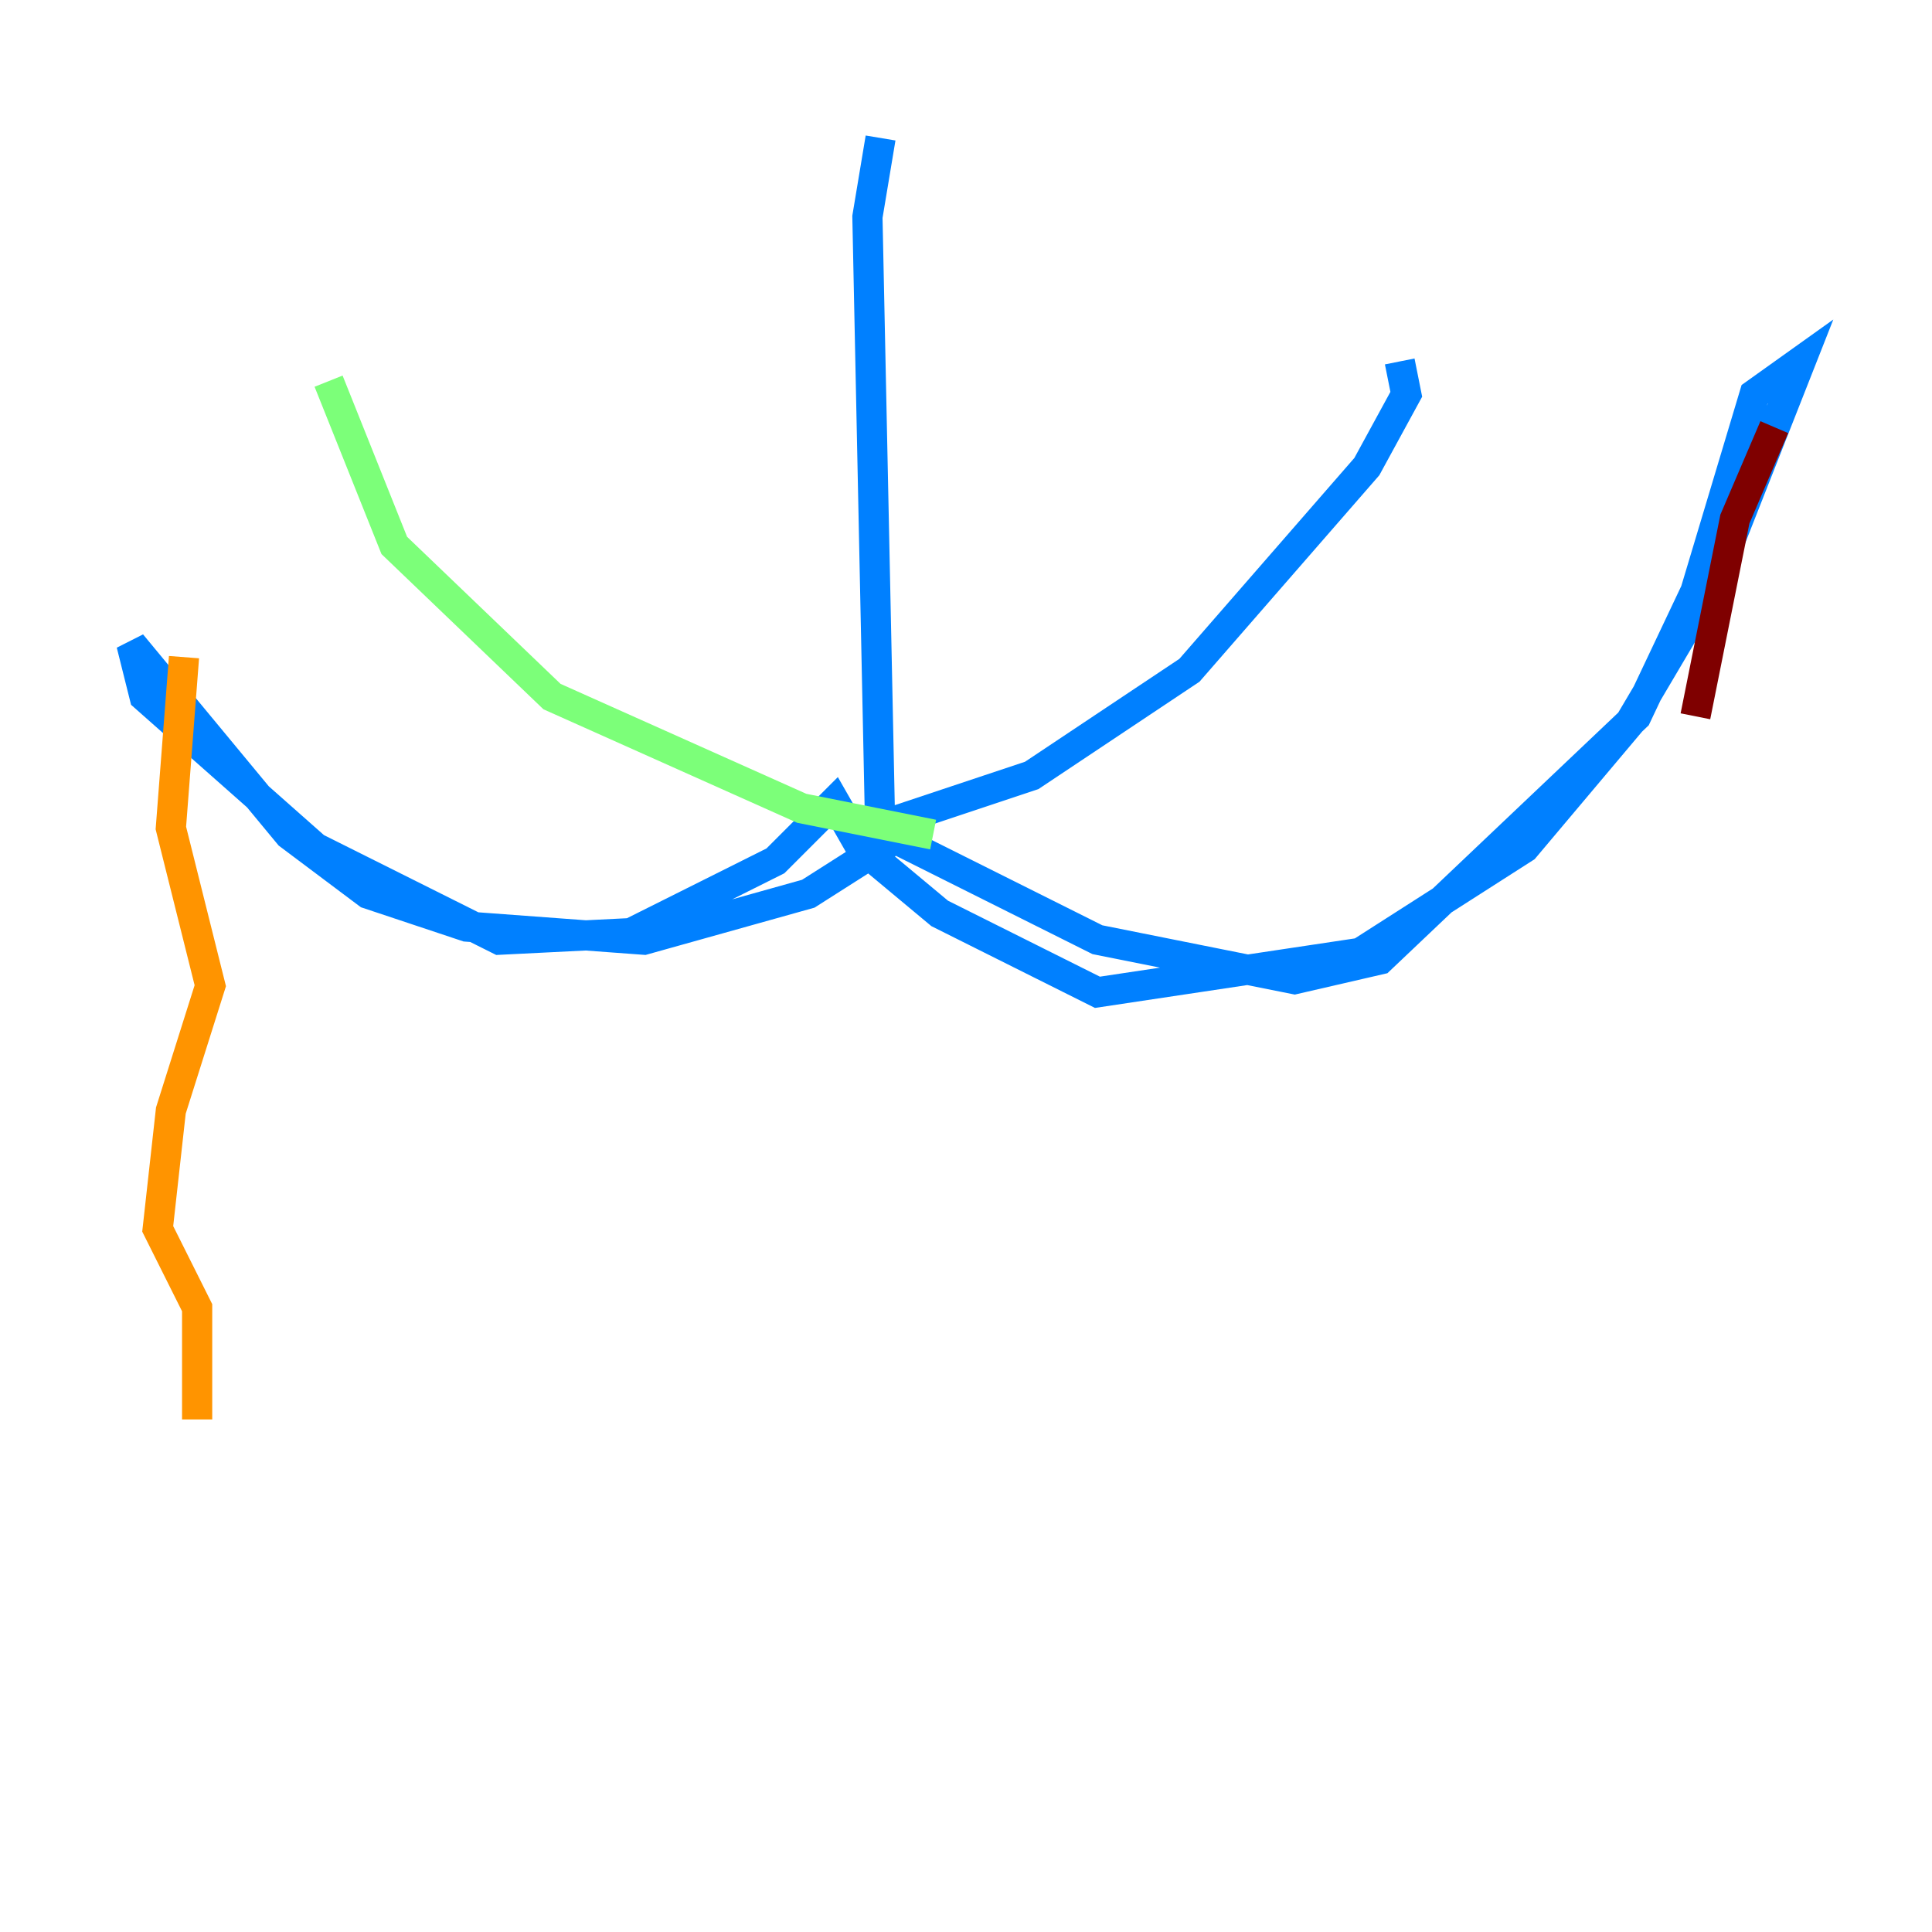 <?xml version="1.0" encoding="utf-8" ?>
<svg baseProfile="tiny" height="128" version="1.2" viewBox="0,0,128,128" width="128" xmlns="http://www.w3.org/2000/svg" xmlns:ev="http://www.w3.org/2001/xml-events" xmlns:xlink="http://www.w3.org/1999/xlink"><defs /><polyline fill="none" points="57.905,8.707 57.905,8.707" stroke="#00007f" stroke-width="2" /><polyline fill="none" points="58.34,9.143 57.469,14.367 58.34,56.163 53.551,59.211 42.667,62.258 30.912,61.388 24.381,59.211 19.157,55.292 8.707,42.667 9.578,46.15 20.898,56.163 33.088,62.258 41.796,61.823 51.374,57.034 55.292,53.116 57.034,56.163 62.258,60.517 72.707,65.742 90.122,63.129 101.007,56.163 107.973,47.891 113.633,38.313 119.293,23.946 116.245,26.122 112.326,39.184 108.408,47.456 91.429,63.565 85.769,64.871 72.707,62.258 57.905,54.857 68.354,51.374 78.803,44.408 90.558,30.912 93.17,26.122 92.735,23.946" stroke="#0080ff" stroke-width="2" /><polyline fill="none" points="61.823,55.292 53.116,53.551 36.571,46.15 26.122,36.136 21.769,25.252" stroke="#7cff79" stroke-width="2" /><polyline fill="none" points="12.191,43.537 11.32,54.857 13.932,65.306 11.32,73.578 10.449,81.415 13.061,86.639 13.061,94.041" stroke="#ff9400" stroke-width="2" /><polyline fill="none" points="117.551,28.299 114.939,34.395 112.326,47.456" stroke="#7f0000" stroke-width="2" /></svg>